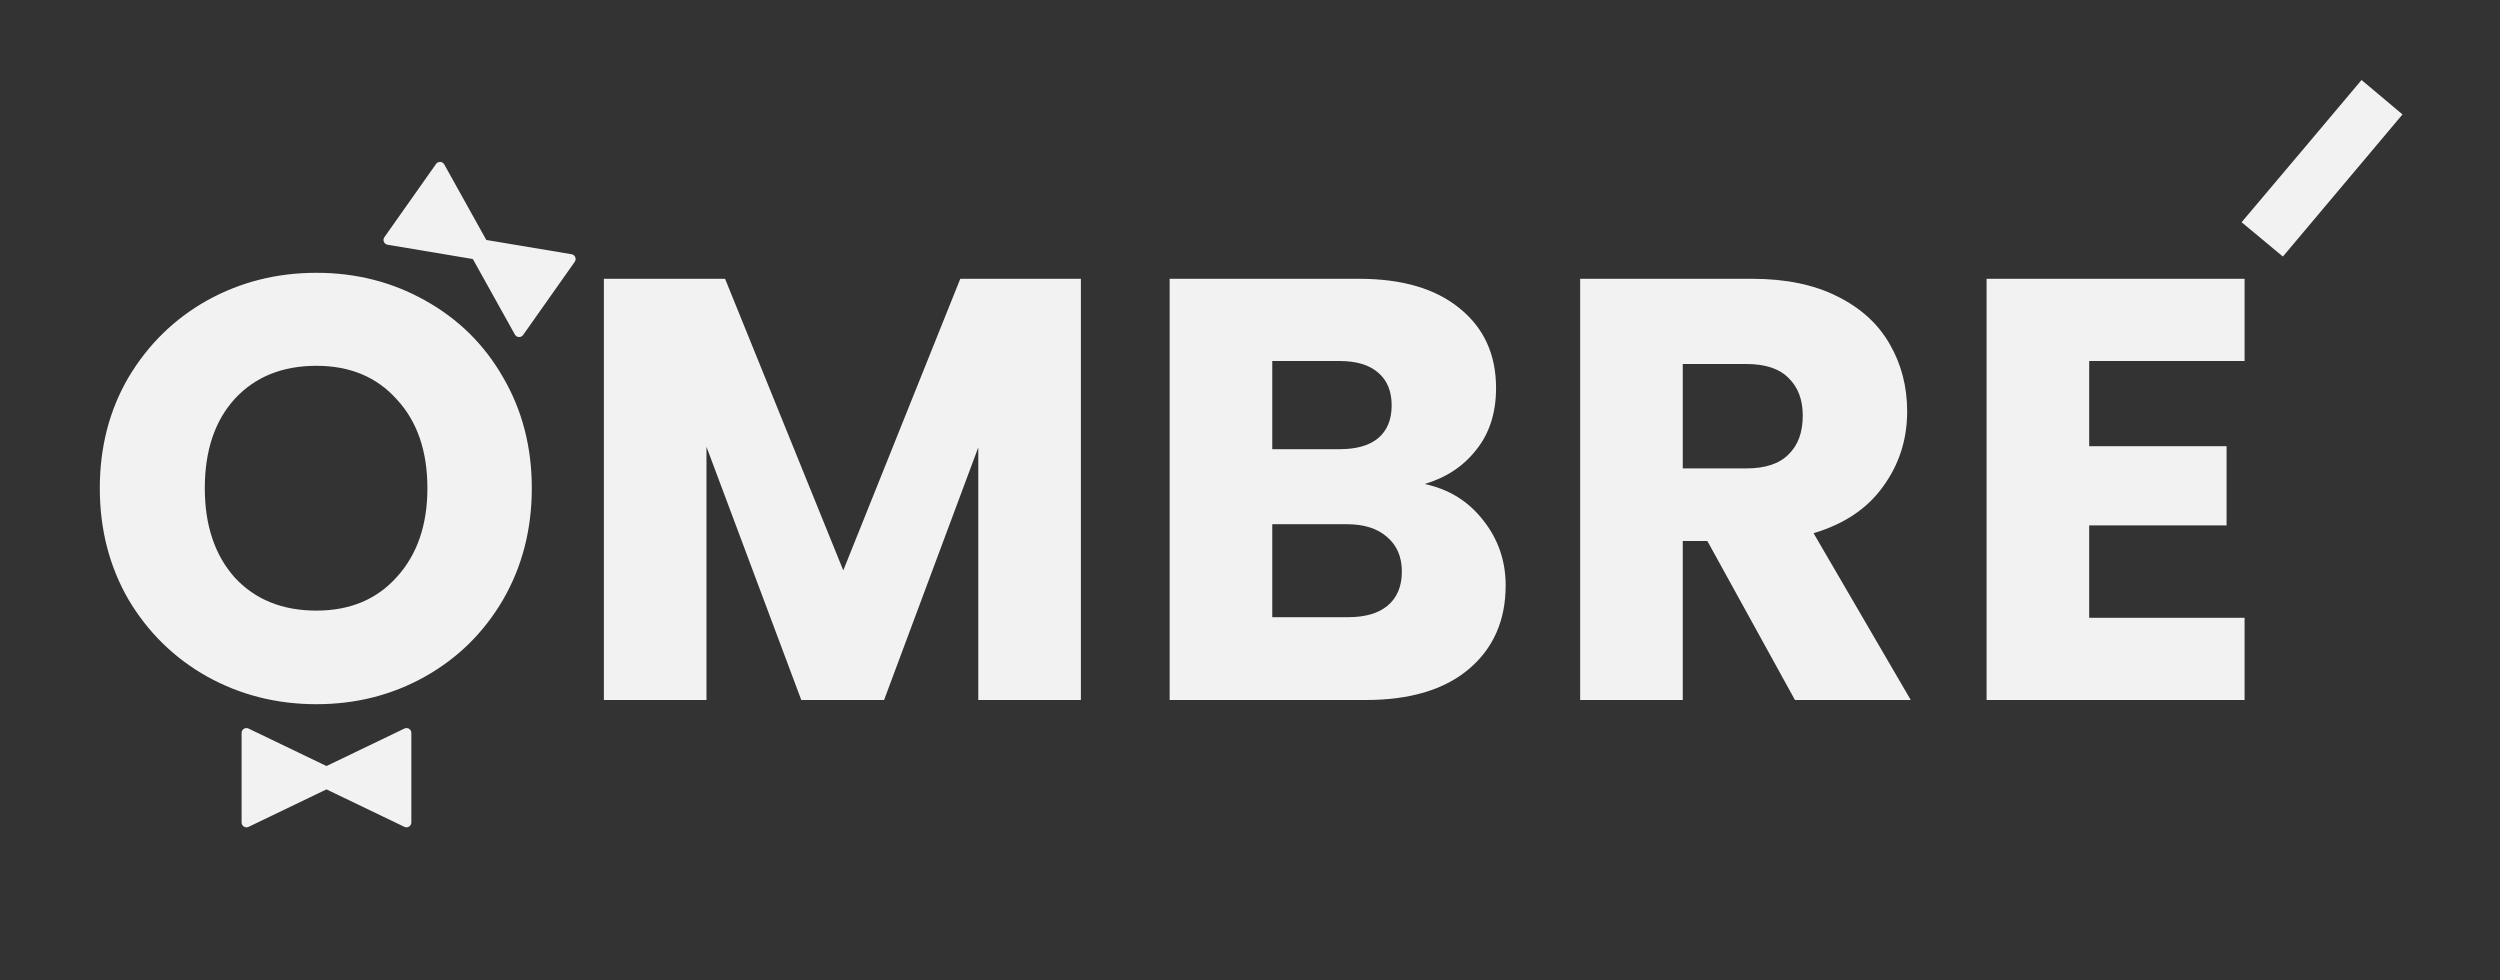 <svg width="125" height="49" viewBox="0 0 125 49" fill="none" xmlns="http://www.w3.org/2000/svg">
<rect x="0" y="0" width="125" height="49" fill="#333333" stroke="none"/>
<path d="M15.82 35.21C13.84 35.21 12.02 34.75 10.36 33.83C8.72 32.91 7.41 31.63 6.43 29.99C5.47 28.33 4.99 26.47 4.99 24.41C4.99 22.35 5.47 20.5 6.43 18.86C7.41 17.22 8.72 15.94 10.36 15.02C12.02 14.1 13.84 13.64 15.82 13.64C17.8 13.64 19.61 14.1 21.25 15.02C22.91 15.94 24.21 17.22 25.15 18.86C26.11 20.5 26.59 22.35 26.59 24.41C26.59 26.47 26.11 28.33 25.15 29.99C24.19 31.63 22.89 32.91 21.25 33.83C19.61 34.75 17.8 35.21 15.82 35.21ZM15.82 30.53C17.5 30.53 18.84 29.97 19.84 28.85C20.86 27.73 21.37 26.25 21.37 24.41C21.37 22.55 20.86 21.07 19.84 19.97C18.84 18.85 17.5 18.29 15.82 18.29C14.12 18.29 12.76 18.84 11.74 19.94C10.74 21.04 10.24 22.53 10.24 24.41C10.24 26.27 10.74 27.76 11.74 28.88C12.76 29.98 14.12 30.53 15.82 30.53ZM54.044 13.94V35H48.914V22.37L44.204 35H40.064L35.324 22.34V35H30.194V13.94H36.254L42.164 28.52L48.014 13.94H54.044ZM71.233 24.2C72.453 24.46 73.433 25.07 74.173 26.03C74.913 26.97 75.283 28.05 75.283 29.27C75.283 31.03 74.663 32.43 73.423 33.47C72.203 34.49 70.493 35 68.293 35H58.483V13.94H67.963C70.103 13.94 71.773 14.43 72.973 15.41C74.193 16.39 74.803 17.72 74.803 19.4C74.803 20.64 74.473 21.67 73.813 22.49C73.173 23.31 72.313 23.88 71.233 24.2ZM63.613 22.46H66.973C67.813 22.46 68.453 22.28 68.893 21.92C69.353 21.54 69.583 20.99 69.583 20.27C69.583 19.55 69.353 19 68.893 18.62C68.453 18.24 67.813 18.05 66.973 18.05H63.613V22.46ZM67.393 30.86C68.253 30.86 68.913 30.67 69.373 30.29C69.853 29.89 70.093 29.32 70.093 28.58C70.093 27.84 69.843 27.26 69.343 26.84C68.863 26.42 68.193 26.21 67.333 26.21H63.613V30.86H67.393ZM89.748 35L85.368 27.05H84.138V35H79.008V13.94H87.618C89.278 13.94 90.688 14.23 91.848 14.81C93.028 15.39 93.908 16.19 94.488 17.21C95.068 18.21 95.358 19.33 95.358 20.57C95.358 21.97 94.958 23.22 94.158 24.32C93.378 25.42 92.218 26.2 90.678 26.66L95.538 35H89.748ZM84.138 23.42H87.318C88.258 23.42 88.958 23.19 89.418 22.73C89.898 22.27 90.138 21.62 90.138 20.78C90.138 19.98 89.898 19.35 89.418 18.89C88.958 18.43 88.258 18.2 87.318 18.2H84.138V23.42ZM104.459 18.05V22.31H111.329V26.27H104.459V30.89H112.229V35H99.329V13.94H112.229V18.05H104.459Z" fill="#F2F2F2"/>
<path d="M16.324 39.469L12.428 41.343C12.267 41.42 12.08 41.303 12.08 41.124V36.646C12.08 36.467 12.267 36.35 12.428 36.428L16.324 38.302L20.22 36.428C20.381 36.35 20.567 36.467 20.567 36.646V41.124C20.567 41.303 20.381 41.42 20.22 41.343L16.324 39.469Z" fill="#F2F2F2"/>
<path d="M23.642 12.951L19.378 12.237C19.202 12.207 19.117 12.004 19.22 11.858L21.802 8.198C21.904 8.052 22.125 8.064 22.212 8.22L24.315 11.998L28.579 12.712C28.755 12.741 28.84 12.944 28.737 13.091L26.155 16.75C26.052 16.896 25.832 16.884 25.745 16.728L23.642 12.951Z" fill="#F2F2F2"/>
<path d="M114.144 12.828L112.08 11.111L115.114 7.519L118.077 4L120.125 5.721L114.144 12.828Z" fill="#F2F2F2"/>
</svg>
